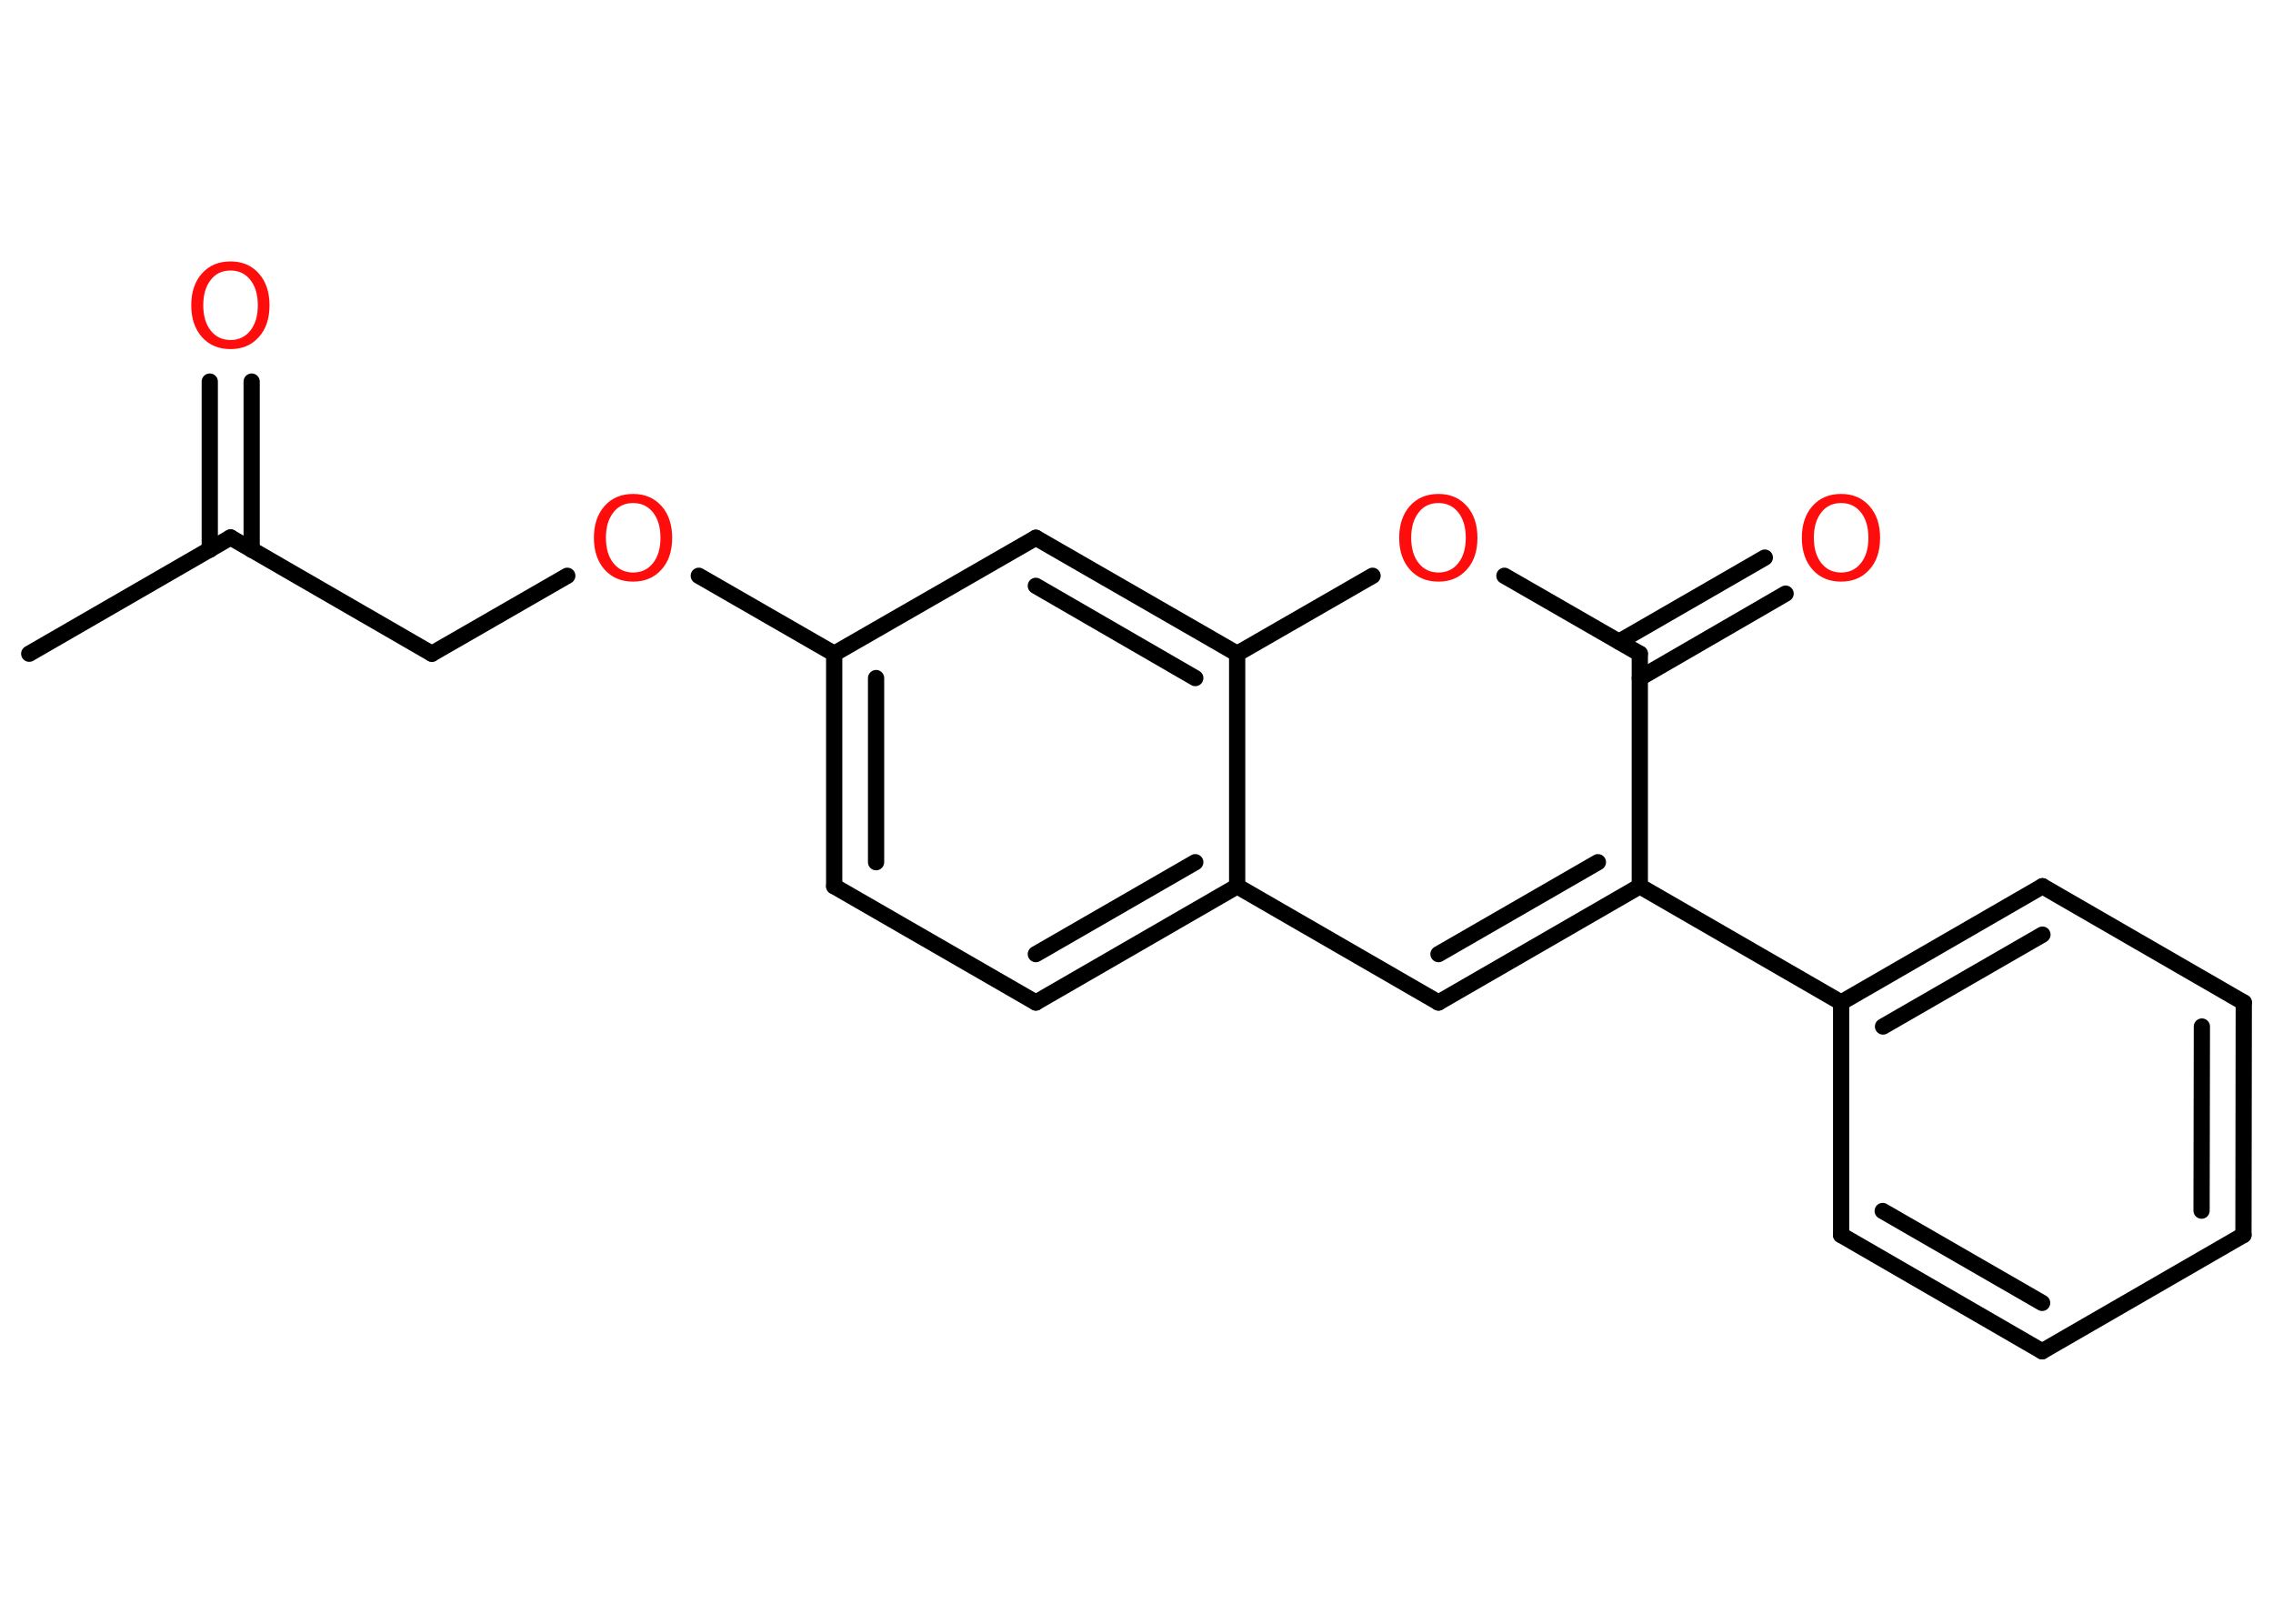<?xml version='1.0' encoding='UTF-8'?>
<!DOCTYPE svg PUBLIC "-//W3C//DTD SVG 1.1//EN" "http://www.w3.org/Graphics/SVG/1.1/DTD/svg11.dtd">
<svg version='1.2' xmlns='http://www.w3.org/2000/svg' xmlns:xlink='http://www.w3.org/1999/xlink' width='70.0mm' height='50.0mm' viewBox='0 0 70.0 50.0'>
  <desc>Generated by the Chemistry Development Kit (http://github.com/cdk)</desc>
  <g stroke-linecap='round' stroke-linejoin='round' stroke='#000000' stroke-width='.5' fill='#FF0D0D'>
    <rect x='.0' y='.0' width='70.0' height='50.0' fill='#FFFFFF' stroke='none'/>
    <g id='mol1' class='mol'>
      <line id='mol1bnd1' class='bond' x1='.9' y1='20.13' x2='7.1' y2='16.55'/>
      <g id='mol1bnd2' class='bond'>
        <line x1='6.46' y1='16.93' x2='6.46' y2='11.75'/>
        <line x1='7.75' y1='16.93' x2='7.75' y2='11.75'/>
      </g>
      <line id='mol1bnd3' class='bond' x1='7.1' y1='16.55' x2='13.3' y2='20.13'/>
      <line id='mol1bnd4' class='bond' x1='13.3' y1='20.13' x2='17.47' y2='17.73'/>
      <line id='mol1bnd5' class='bond' x1='21.52' y1='17.73' x2='25.69' y2='20.13'/>
      <g id='mol1bnd6' class='bond'>
        <line x1='25.69' y1='20.13' x2='25.69' y2='27.29'/>
        <line x1='26.98' y1='20.88' x2='26.98' y2='26.55'/>
      </g>
      <line id='mol1bnd7' class='bond' x1='25.69' y1='27.29' x2='31.9' y2='30.87'/>
      <g id='mol1bnd8' class='bond'>
        <line x1='31.9' y1='30.87' x2='38.1' y2='27.29'/>
        <line x1='31.9' y1='29.38' x2='36.81' y2='26.55'/>
      </g>
      <line id='mol1bnd9' class='bond' x1='38.1' y1='27.29' x2='44.3' y2='30.87'/>
      <g id='mol1bnd10' class='bond'>
        <line x1='44.3' y1='30.87' x2='50.5' y2='27.29'/>
        <line x1='44.3' y1='29.38' x2='49.21' y2='26.55'/>
      </g>
      <line id='mol1bnd11' class='bond' x1='50.5' y1='27.29' x2='56.7' y2='30.87'/>
      <g id='mol1bnd12' class='bond'>
        <line x1='62.9' y1='27.29' x2='56.7' y2='30.87'/>
        <line x1='62.9' y1='28.78' x2='57.99' y2='31.61'/>
      </g>
      <line id='mol1bnd13' class='bond' x1='62.9' y1='27.29' x2='69.1' y2='30.87'/>
      <g id='mol1bnd14' class='bond'>
        <line x1='69.09' y1='38.03' x2='69.1' y2='30.87'/>
        <line x1='67.8' y1='37.28' x2='67.81' y2='31.61'/>
      </g>
      <line id='mol1bnd15' class='bond' x1='69.09' y1='38.03' x2='62.89' y2='41.61'/>
      <g id='mol1bnd16' class='bond'>
        <line x1='56.7' y1='38.03' x2='62.89' y2='41.61'/>
        <line x1='57.98' y1='37.29' x2='62.89' y2='40.12'/>
      </g>
      <line id='mol1bnd17' class='bond' x1='56.7' y1='30.87' x2='56.7' y2='38.03'/>
      <line id='mol1bnd18' class='bond' x1='50.5' y1='27.29' x2='50.5' y2='20.13'/>
      <g id='mol1bnd19' class='bond'>
        <line x1='49.86' y1='19.76' x2='54.35' y2='17.17'/>
        <line x1='50.5' y1='20.88' x2='54.99' y2='18.28'/>
      </g>
      <line id='mol1bnd20' class='bond' x1='50.5' y1='20.13' x2='46.33' y2='17.73'/>
      <line id='mol1bnd21' class='bond' x1='42.27' y1='17.73' x2='38.1' y2='20.13'/>
      <line id='mol1bnd22' class='bond' x1='38.1' y1='27.29' x2='38.1' y2='20.13'/>
      <g id='mol1bnd23' class='bond'>
        <line x1='38.1' y1='20.13' x2='31.9' y2='16.56'/>
        <line x1='36.81' y1='20.88' x2='31.9' y2='18.04'/>
      </g>
      <line id='mol1bnd24' class='bond' x1='25.69' y1='20.13' x2='31.9' y2='16.56'/>
      <path id='mol1atm3' class='atom' d='M7.1 8.33q-.39 .0 -.61 .29q-.23 .29 -.23 .78q.0 .49 .23 .78q.23 .29 .61 .29q.38 .0 .61 -.29q.23 -.29 .23 -.78q.0 -.49 -.23 -.78q-.23 -.29 -.61 -.29zM7.1 8.05q.54 .0 .87 .37q.33 .37 .33 .98q.0 .62 -.33 .98q-.33 .37 -.87 .37q-.55 .0 -.88 -.37q-.33 -.37 -.33 -.98q.0 -.61 .33 -.98q.33 -.37 .88 -.37z' stroke='none'/>
      <path id='mol1atm5' class='atom' d='M19.5 15.49q-.39 .0 -.61 .29q-.23 .29 -.23 .78q.0 .49 .23 .78q.23 .29 .61 .29q.38 .0 .61 -.29q.23 -.29 .23 -.78q.0 -.49 -.23 -.78q-.23 -.29 -.61 -.29zM19.5 15.21q.54 .0 .87 .37q.33 .37 .33 .98q.0 .62 -.33 .98q-.33 .37 -.87 .37q-.55 .0 -.88 -.37q-.33 -.37 -.33 -.98q.0 -.61 .33 -.98q.33 -.37 .88 -.37z' stroke='none'/>
      <path id='mol1atm19' class='atom' d='M56.7 15.49q-.39 .0 -.61 .29q-.23 .29 -.23 .78q.0 .49 .23 .78q.23 .29 .61 .29q.38 .0 .61 -.29q.23 -.29 .23 -.78q.0 -.49 -.23 -.78q-.23 -.29 -.61 -.29zM56.7 15.21q.54 .0 .87 .37q.33 .37 .33 .98q.0 .62 -.33 .98q-.33 .37 -.87 .37q-.55 .0 -.88 -.37q-.33 -.37 -.33 -.98q.0 -.61 .33 -.98q.33 -.37 .88 -.37z' stroke='none'/>
      <path id='mol1atm20' class='atom' d='M44.3 15.49q-.39 .0 -.61 .29q-.23 .29 -.23 .78q.0 .49 .23 .78q.23 .29 .61 .29q.38 .0 .61 -.29q.23 -.29 .23 -.78q.0 -.49 -.23 -.78q-.23 -.29 -.61 -.29zM44.3 15.21q.54 .0 .87 .37q.33 .37 .33 .98q.0 .62 -.33 .98q-.33 .37 -.87 .37q-.55 .0 -.88 -.37q-.33 -.37 -.33 -.98q.0 -.61 .33 -.98q.33 -.37 .88 -.37z' stroke='none'/>
    </g>
  </g>
</svg>
